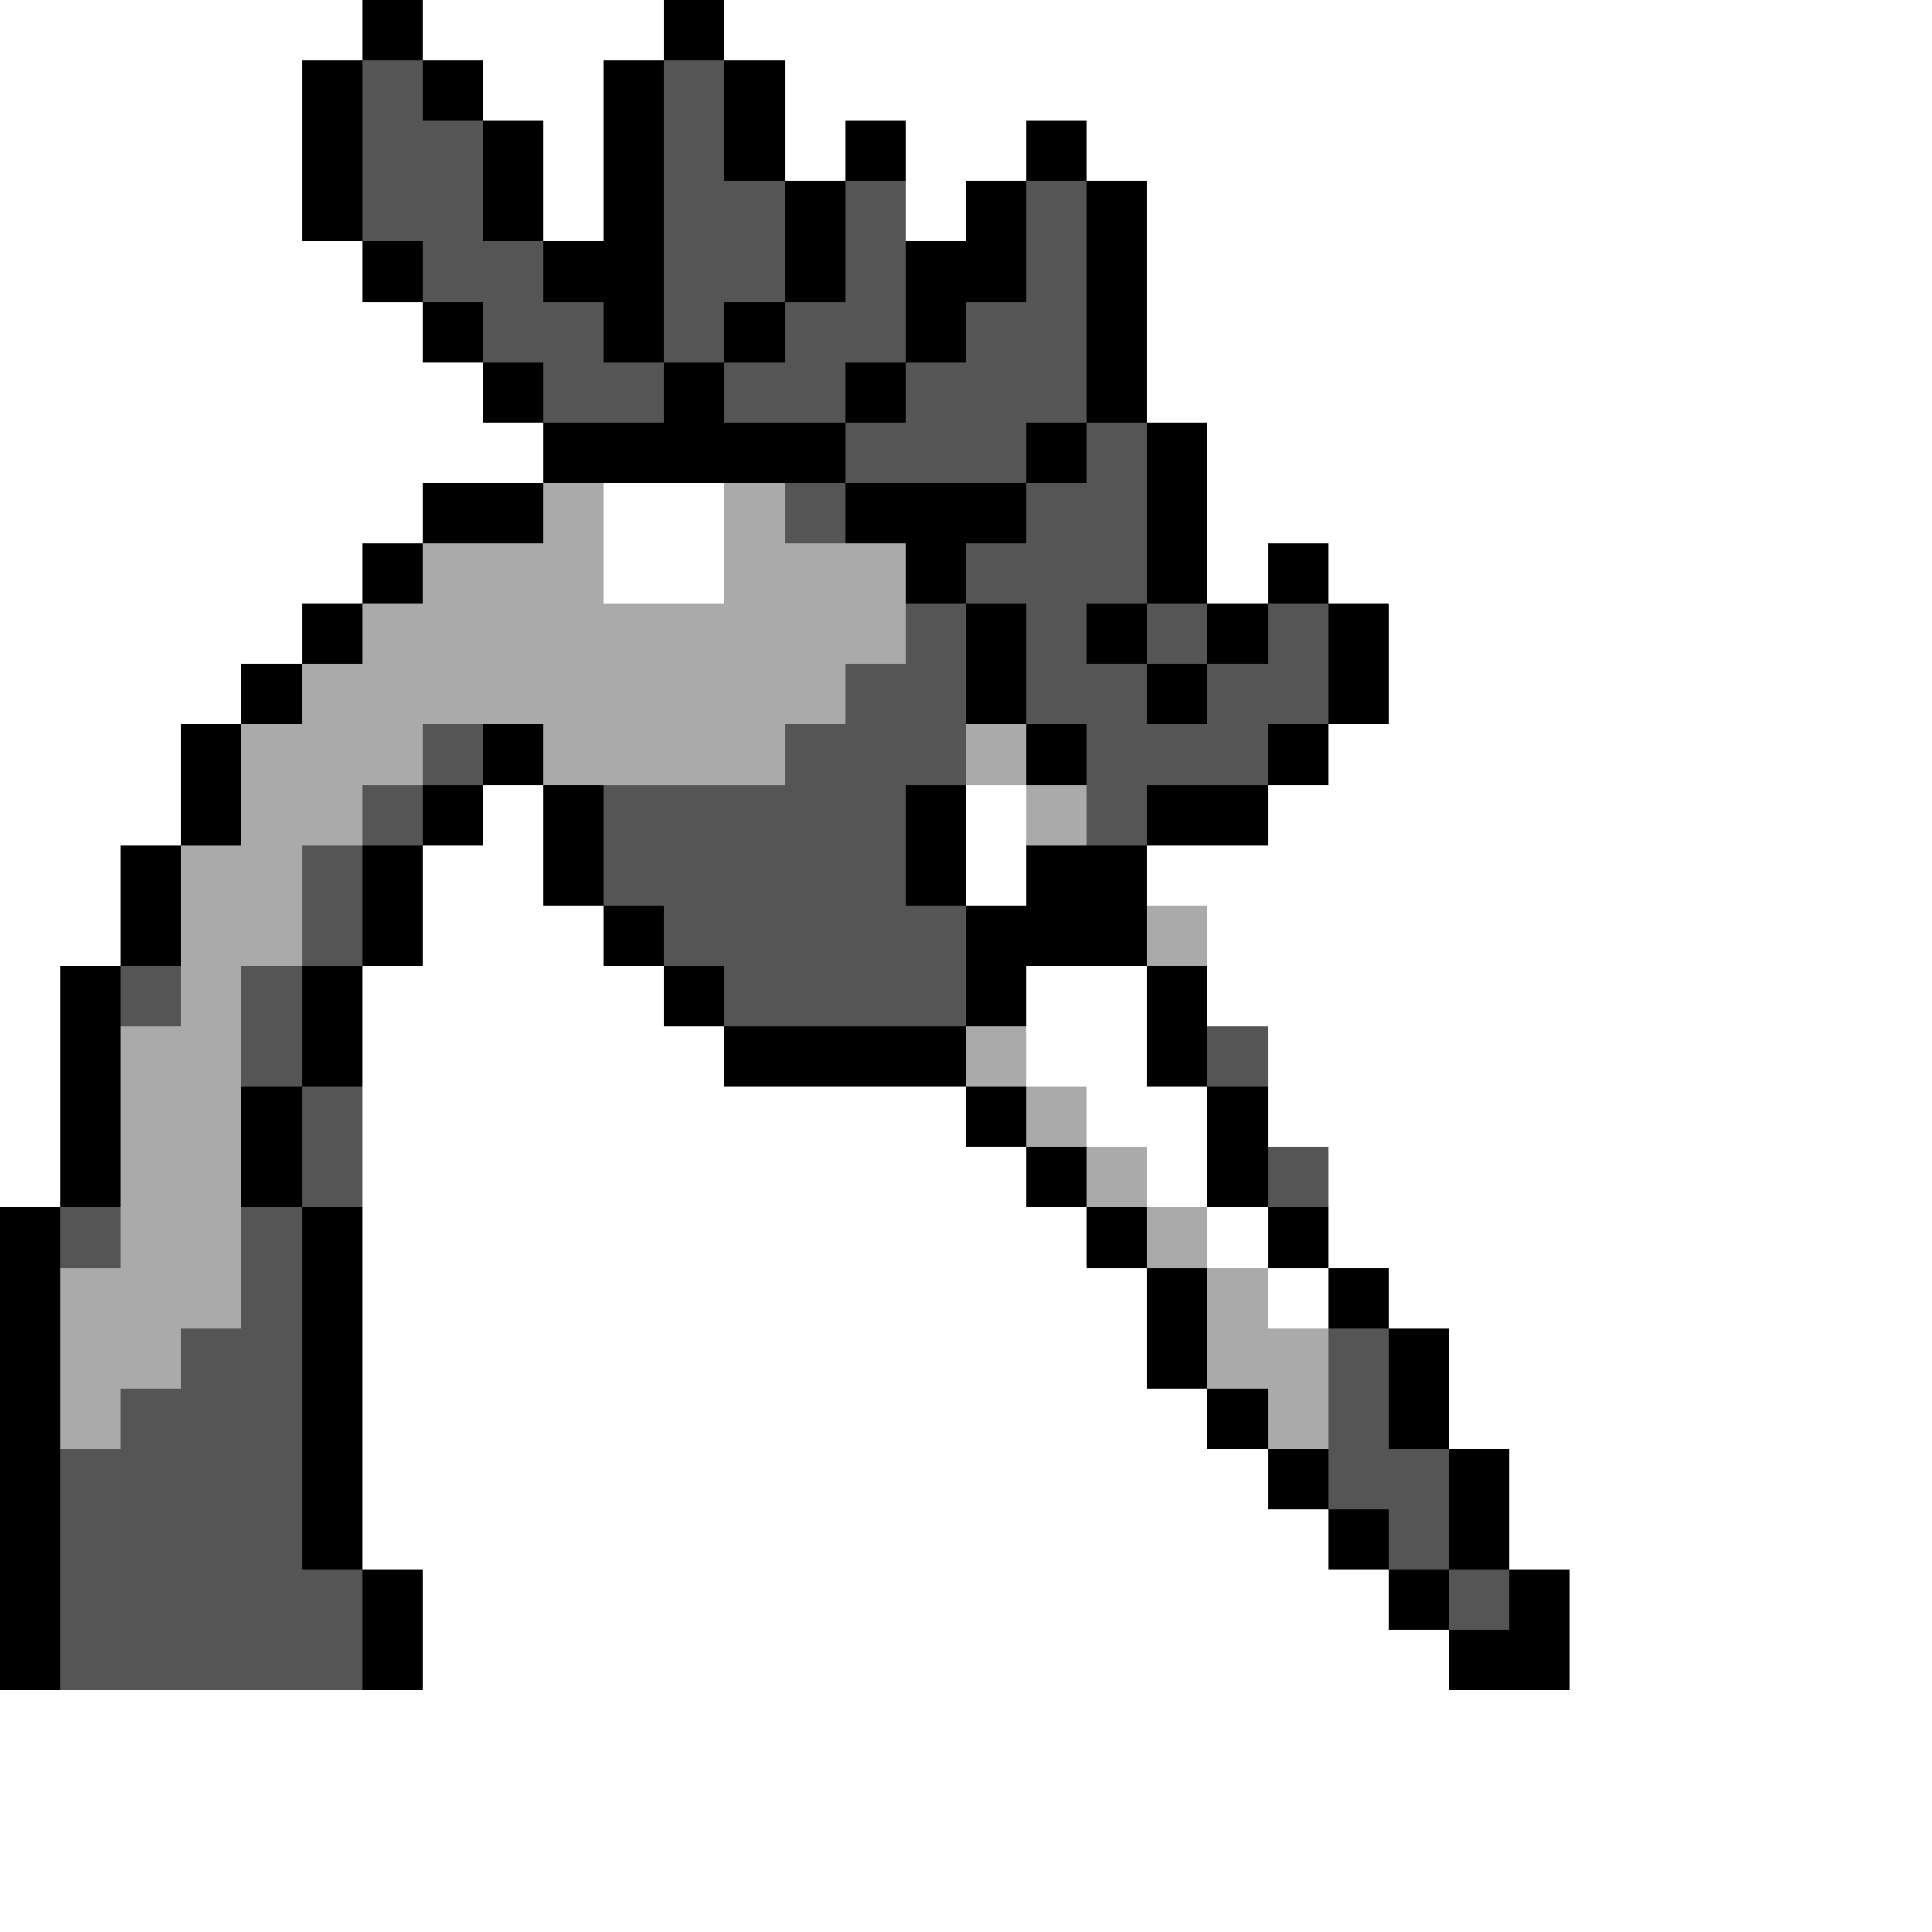 <svg xmlns="http://www.w3.org/2000/svg" viewBox="0 -0.5 32 32" shape-rendering="crispEdges">
<rect x="0" y="-0.5" width="32" height="32" fill="#808080" stroke="none"/>
<path stroke="#ffffff" d="M0 0h6M7 0h4M12 0h20M0 1h5M8 1h2M13 1h19M0 2h5M9 2h1M13 2h1M15 2h2M18 2h14M0 3h5M9 3h1M15 3h1M19 3h13M0 4h6M19 4h13M0 5h7M19 5h13M0 6h8M19 6h13M0 7h9M20 7h12M0 8h7M10 8h2M20 8h12M0 9h6M10 9h2M20 9h1M22 9h10M0 10h5M23 10h9M0 11h4M23 11h9M0 12h3M22 12h10M0 13h3M8 13h1M16 13h1M21 13h11M0 14h2M7 14h2M16 14h1M19 14h13M0 15h2M7 15h3M20 15h12M0 16h1M6 16h5M17 16h2M20 16h12M0 17h1M6 17h6M17 17h2M21 17h11M0 18h1M6 18h10M18 18h2M21 18h11M0 19h1M6 19h11M19 19h1M22 19h10M6 20h12M20 20h1M22 20h10M6 21h13M21 21h1M23 21h9M6 22h13M24 22h8M6 23h14M24 23h8M6 24h15M25 24h7M6 25h16M25 25h7M7 26h16M26 26h6M7 27h17M26 27h6M0 28h32M0 29h32M0 30h32M0 31h32" />
<path stroke="#000000" d="M6 0h1M11 0h1M5 1h1M7 1h1M10 1h1M12 1h1M5 2h1M8 2h1M10 2h1M12 2h1M14 2h1M17 2h1M5 3h1M8 3h1M10 3h1M13 3h1M16 3h1M18 3h1M6 4h1M9 4h2M13 4h1M15 4h2M18 4h1M7 5h1M10 5h1M12 5h1M15 5h1M18 5h1M8 6h1M11 6h1M14 6h1M18 6h1M9 7h5M17 7h1M19 7h1M7 8h2M14 8h3M19 8h1M6 9h1M15 9h1M19 9h1M21 9h1M5 10h1M16 10h1M18 10h1M20 10h1M22 10h1M4 11h1M16 11h1M19 11h1M22 11h1M3 12h1M8 12h1M17 12h1M21 12h1M3 13h1M7 13h1M9 13h1M15 13h1M19 13h2M2 14h1M6 14h1M9 14h1M15 14h1M17 14h2M2 15h1M6 15h1M10 15h1M16 15h3M1 16h1M5 16h1M11 16h1M16 16h1M19 16h1M1 17h1M5 17h1M12 17h4M19 17h1M1 18h1M4 18h1M16 18h1M20 18h1M1 19h1M4 19h1M17 19h1M20 19h1M0 20h1M5 20h1M18 20h1M21 20h1M0 21h1M5 21h1M19 21h1M22 21h1M0 22h1M5 22h1M19 22h1M23 22h1M0 23h1M5 23h1M20 23h1M23 23h1M0 24h1M5 24h1M21 24h1M24 24h1M0 25h1M5 25h1M22 25h1M24 25h1M0 26h1M6 26h1M23 26h1M25 26h1M0 27h1M6 27h1M24 27h2" />
<path stroke="#555555" d="M6 1h1M11 1h1M6 2h2M11 2h1M6 3h2M11 3h2M14 3h1M17 3h1M7 4h2M11 4h2M14 4h1M17 4h1M8 5h2M11 5h1M13 5h2M16 5h2M9 6h2M12 6h2M15 6h3M14 7h3M18 7h1M13 8h1M17 8h2M16 9h3M15 10h1M17 10h1M19 10h1M21 10h1M14 11h2M17 11h2M20 11h2M7 12h1M13 12h3M18 12h3M6 13h1M10 13h5M18 13h1M5 14h1M10 14h5M5 15h1M11 15h5M2 16h1M4 16h1M12 16h4M4 17h1M20 17h1M5 18h1M5 19h1M21 19h1M1 20h1M4 20h1M4 21h1M3 22h2M22 22h1M2 23h3M22 23h1M1 24h4M22 24h2M1 25h4M23 25h1M1 26h5M24 26h1M1 27h5" />
<path stroke="#aaaaaa" d="M9 8h1M12 8h1M7 9h3M12 9h3M6 10h9M5 11h9M4 12h3M9 12h4M16 12h1M4 13h2M17 13h1M3 14h2M3 15h2M19 15h1M3 16h1M2 17h2M16 17h1M2 18h2M17 18h1M2 19h2M18 19h1M2 20h2M19 20h1M1 21h3M20 21h1M1 22h2M20 22h2M1 23h1M21 23h1" />
</svg>